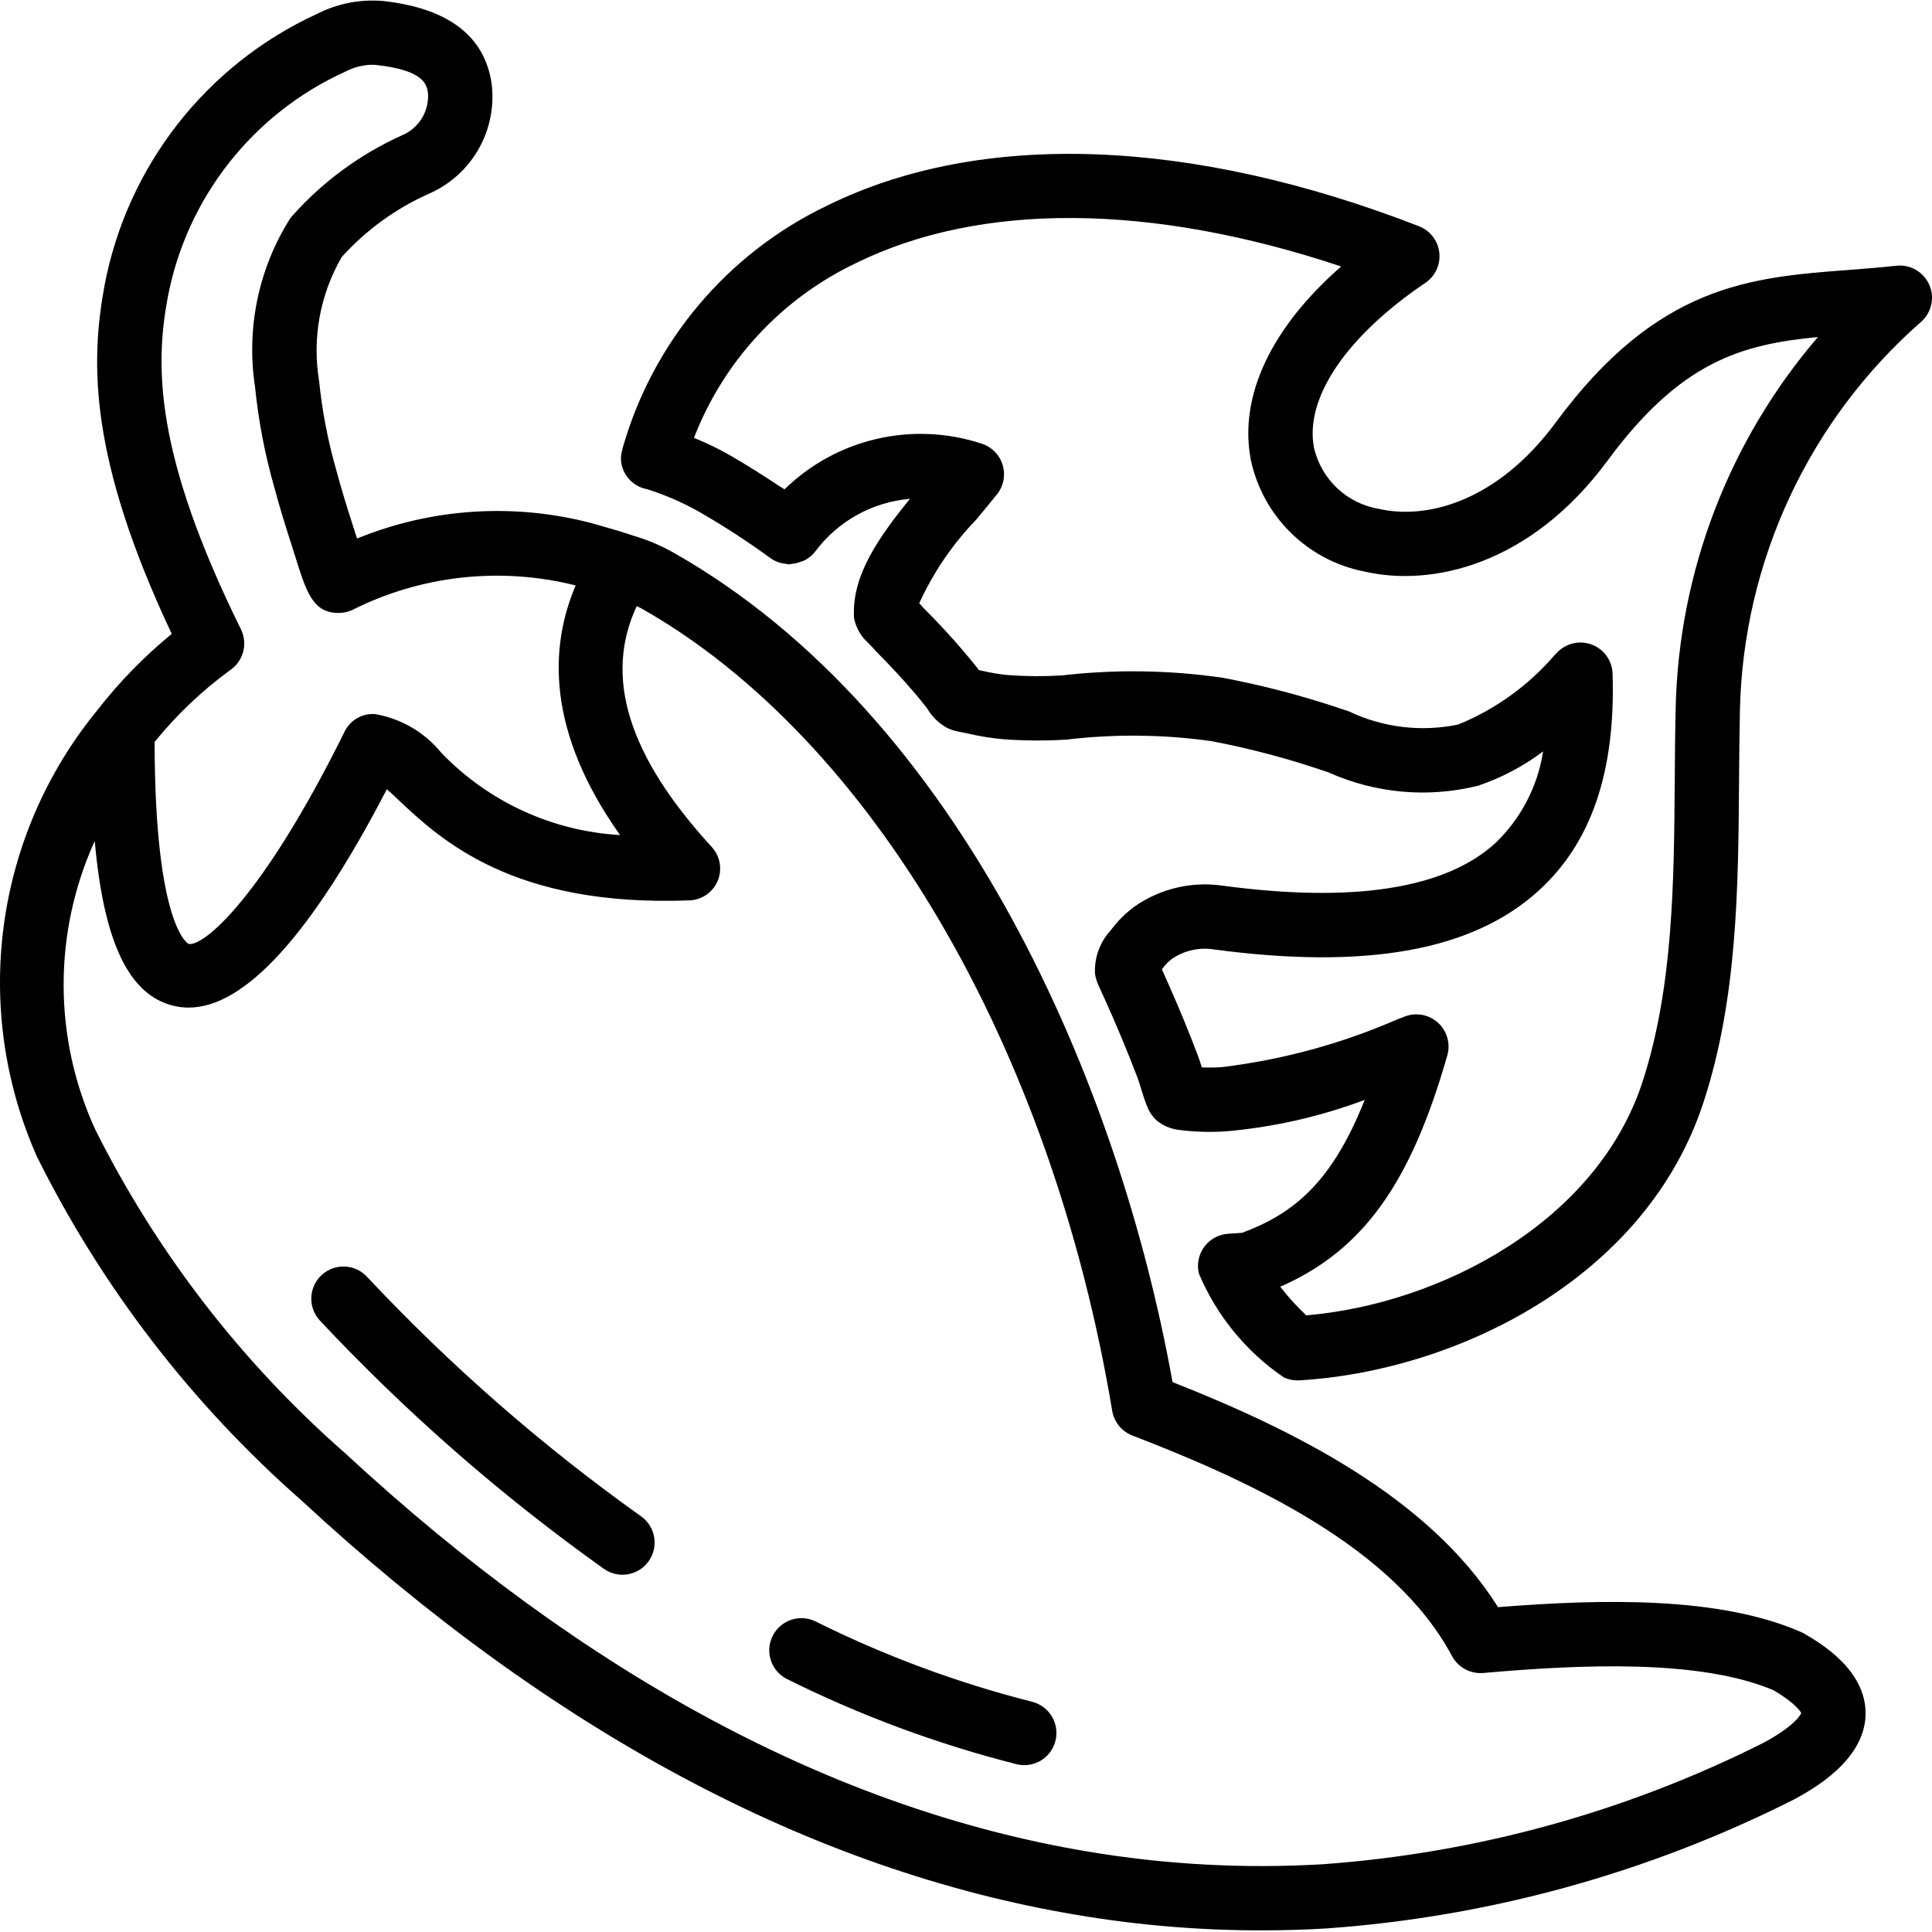 <svg height="504pt" viewBox="0 0 504.144 504" width="504pt" xmlns="http://www.w3.org/2000/svg"><path d="m78.684 391.477c64.945 60.133 132.98 96.512 202.219 108.121 15.93 2.695 32.059 4.051 48.215 4.051 5.676 0 11.34-.168 16.996-.504 42.445-3.016 83.863-14.43 121.863-33.578l.312-.168c4.539-2.477 18.352-10.012 18.523-22.18.16-11.59-11.98-18.656-15.973-20.98-.277-.16-.562-.305-.855-.434-21.184-9.273-51.391-8.707-79.094-6.496-18.082-28.902-53.934-46.5-84.926-58.73-13.918-77.562-55.051-173.715-130.008-216.32-3.41-1.945-7.035-3.484-10.805-4.582-2.785-.949-5.57-1.75-8.238-2.508l-2.25-.648c-20.383-5.418-41.977-4.039-61.504 3.93-.145-.445-.262-.836-.359-1.145-.469-1.512-.848-2.668-.859-2.688-1.469-4.555-2.852-9.027-4.09-13.637-2.242-7.766-3.781-15.715-4.602-23.754-1.816-11.113.281-22.508 5.93-32.246 6.344-7.02 14.086-12.637 22.723-16.492 11.266-4.898 17.941-16.656 16.367-28.84-1.852-12.383-11.367-19.602-28.379-21.469-5.953-.492-11.926.691-17.242 3.41-28.82 13.266-49.449 39.648-55.371 70.816-3.715 20.105-4.059 45.074 17.535 90.934-7.207 5.895-13.727 12.578-19.43 19.934-26.828 32.738-32.918 77.797-15.742 116.48 16.965 34.109 40.418 64.586 69.043 89.723zm-15.82-227.348c-22.445-45.461-22.434-68.52-19.145-86.34 4.891-26.16 22.262-48.277 46.52-59.227 2.121-1.094 4.469-1.688 6.855-1.738.359 0 .719.02 1.066.055 12.633 1.383 13.203 5.203 13.523 7.336.344 4.785-2.43 9.25-6.875 11.062-10.918 4.938-20.672 12.117-28.629 21.074-.188.219-.363.449-.527.684-8.188 13.012-11.422 28.535-9.117 43.738.91 9.004 2.625 17.906 5.121 26.605 1.293 4.828 2.758 9.582 4.453 14.816l.656 2.082c3.23 10.379 4.848 15.594 11.645 15.594 1.184 0 2.355-.25 3.434-.734 17.992-9.062 38.641-11.363 58.188-6.484l.188.055c-6.828 15.953-7.711 37.914 11.582 65.125-17.699-1.016-34.363-8.684-46.648-21.469-4.367-5.371-10.543-8.965-17.371-10.109-3.316-.203-6.426 1.621-7.871 4.613-21.535 43.512-36.879 56.172-40.707 55.363-.09-.023-8.797-4.426-8.859-52.699 5.777-7.133 12.465-13.477 19.895-18.871 3.336-2.395 4.445-6.852 2.625-10.531zm-38.145 55.242c2.379 26.691 9.016 40.273 20.641 43.031 1.262.301 2.551.449 3.848.449 14.715 0 32.09-19.129 51.742-56.992.957.859 1.941 1.781 2.805 2.602 11.191 10.543 29.949 28.18 76.172 26.414 3.238-.125 6.105-2.117 7.355-5.109 1.246-2.988.641-6.43-1.547-8.816-21.844-23.812-28.203-44.438-19.586-62.855.449.227.98.441 1.379.68 59.812 34 106.824 114.195 122.695 209.293.488 2.93 2.488 5.383 5.262 6.453 30.891 11.887 68.293 29.176 83.402 57.551 1.605 2.949 4.793 4.68 8.141 4.414 25.203-2.223 56.527-3.691 75.785 4.512 6.316 3.746 7.152 5.91 7.215 5.91-.07.211-1.176 3.043-9.629 7.676-35.957 18.121-75.152 28.934-115.312 31.812-20.527 1.203-41.125.082-61.398-3.344-65.961-11.07-131.098-46.02-193.598-103.895-27.027-23.68-49.191-52.391-65.258-84.531-10.934-23.887-10.973-51.336-.113-75.254zm0 0"/><path d="m157.551 409.285c3.773 2.691 9.016 1.816 11.707-1.957 2.695-3.773 1.82-9.016-1.953-11.707-25.895-18.441-49.887-39.418-71.625-62.617-3.172-3.309-8.414-3.461-11.773-.34-3.359 3.121-3.59 8.359-.52 11.766 22.504 24.031 47.348 45.754 74.164 64.855zm0 0"/><path d="m205.312 438.039c19.129 9.535 39.227 16.992 59.945 22.242.668.168 1.352.254 2.039.25 4.234-.008 7.797-3.172 8.309-7.375.516-4.203-2.184-8.129-6.289-9.16-19.555-4.961-38.52-12.004-56.574-21-4.141-1.98-9.109-.262-11.141 3.855-2.035 4.117-.383 9.105 3.707 11.191zm0 0"/><path d="m494.828 69.273c-4.305.473-8.477.789-12.555 1.102-25.582 1.949-49.742 3.789-76.293 39.773-15.426 20.906-33.891 25.359-46.074 22.586-8.426-1.371-15.172-7.723-17.047-16.051-2.418-12.938 8.457-28.992 29.082-42.945 2.586-1.75 3.984-4.785 3.637-7.887-.348-3.102-2.387-5.754-5.297-6.887-59.594-23.145-114.391-25.086-154.32-5.445-26 12.406-45.441 35.355-53.402 63.039l-.023.039v.035l-.004.016-.027.055-.008.047-.043.129c-.031.098 0 .191-.027.289-.238.754-.375 1.539-.402 2.332.035 3.98 2.902 7.375 6.824 8.074 4.57 1.449 8.984 3.348 13.18 5.672 6.562 3.75 12.914 7.867 19.02 12.328.832.59 1.77 1.023 2.758 1.277.305.066.609.113.918.145.422.098.848.164 1.277.199.184 0 .348-.109.527-.121.824-.066 1.633-.258 2.402-.562.348-.098.684-.215 1.012-.359 1.094-.555 2.043-1.348 2.789-2.32 5.895-7.906 14.895-12.906 24.719-13.742-8.191 10.066-14.941 19.824-14.617 30.203 0 .059-.035.105-.035.168v.086l.023.117c.004.105-.012.207-.008.312.367 2.07 1.277 4.008 2.637 5.613 1.023 1.027 2.016 2.008 3.25 3.414 3.582 3.582 6.914 7.176 9.895 10.668 1.062 1.254 2.113 2.523 3.367 4.152 1.215 2.094 2.973 3.82 5.09 4.996 1.016.508 2.098.863 3.215 1.055l2.609.527c2.98.691 6.008 1.172 9.059 1.434 5.473.398 10.965.426 16.441.078 12.531-1.484 25.199-1.352 37.695.402 9.887 1.879 19.625 4.445 29.152 7.68l1.43.477c12.262 5.508 26.02 6.734 39.062 3.477 6.09-2.062 11.809-5.082 16.949-8.941-1.418 9.184-5.844 17.637-12.582 24.035-13.133 11.855-37.051 15.547-71.066 10.992-8.055-1.172-16.258.766-22.934 5.422-2.383 1.75-4.488 3.852-6.242 6.227-2.836 3.066-4.316 7.145-4.105 11.312.164 1.113.496 2.195.984 3.211 2.398 5.234 4.723 10.508 6.902 15.84 1.102 2.699 2.176 5.41 3.219 8.148.352.926.633 1.871.922 2.816.48 1.586.977 3.168 1.648 4.797.578 1.438 1.496 2.711 2.676 3.719 1.48 1.121 3.211 1.863 5.039 2.176 4.219.578 8.48.727 12.727.445 12.402-1.074 24.598-3.836 36.254-8.211-8.59 21.688-18.664 29.723-31.996 34.691l-3.688.25c-2.473.172-4.742 1.426-6.203 3.426-1.461 2.004-1.965 4.551-1.371 6.957 4.621 10.977 12.32 20.387 22.164 27.094 1.105.512 2.309.777 3.523.781.16 0 .324-.004.484-.012 40.32-2.328 90.574-26.152 105.621-72.938 8.746-26.957 8.953-55.805 9.156-83.699.047-6.145.09-12.238.227-18.188.855-39.008 18.074-75.855 47.445-101.543 2.648-2.465 3.418-6.352 1.91-9.641-1.508-3.289-4.953-5.242-8.551-4.844zm-57.578 115.586c-.145 6.094-.188 12.277-.234 18.508-.191 26.621-.398 54.145-8.348 78.66-11.75 36.559-52.527 58.129-87.812 61.137-2.453-2.309-4.719-4.805-6.781-7.469 21.586-9.469 34.055-26.969 43.59-60.379.871-3.051-.055-6.328-2.387-8.477-2.336-2.148-5.68-2.797-8.648-1.68l-1.863.707c-14.633 6.395-30.121 10.613-45.977 12.527-1.723.113-3.453.133-5.18.059-.336-1.094-.684-2.176-1.09-3.234-1.086-2.855-2.207-5.695-3.359-8.52-1.898-4.637-3.895-9.223-5.973-13.836l.23-.309c.723-.965 1.582-1.82 2.555-2.531 3.184-2.105 7.039-2.941 10.809-2.344 39.672 5.305 67.344.348 84.547-15.18 13.895-12.543 20.258-31.113 19.465-56.773-.105-3.348-2.188-6.312-5.297-7.543-3.113-1.234-6.66-.5-9.027 1.867l-.27.285c-.141.125-.277.254-.406.391-6.859 8.023-15.535 14.285-25.309 18.27-9.641 2-19.668.785-28.551-3.457l-1.465-.488c-10.277-3.484-20.785-6.246-31.449-8.266-13.883-2.012-27.969-2.219-41.906-.609-4.684.285-9.383.258-14.062-.086-2.273-.215-4.523-.59-6.742-1.117l-.875-.176c-.207-.305-.418-.59-.621-.84-1.129-1.398-2.277-2.789-3.449-4.168-3.273-3.84-6.902-7.762-10.363-11.184-.355-.422-.734-.84-1.125-1.262 3.66-8.035 8.66-15.391 14.793-21.75 1.828-2.191 3.672-4.41 5.469-6.645 1.75-2.18 2.301-5.086 1.469-7.758-.836-2.668-2.941-4.746-5.621-5.543-17.988-5.859-37.742-1.246-51.27 11.973-.473-.316-.992-.594-1.465-.91-4.152-2.77-8.414-5.473-12.84-8.008-2.781-1.594-5.66-3.004-8.625-4.215-.16-.07-.316-.148-.477-.215l-.223-.098c7.75-20.043 22.883-36.355 42.285-45.594 32.562-16.023 77.105-15.629 126.594.887-18.191 15.906-26.699 33.73-23.609 50.293 3.102 14.895 14.855 26.465 29.797 29.332 17.328 3.965 43.09-1.543 63.336-28.98 19.137-25.934 34.992-30.312 54.895-32.242-23.234 27.055-36.359 61.332-37.141 96.988zm0 0"/></svg>